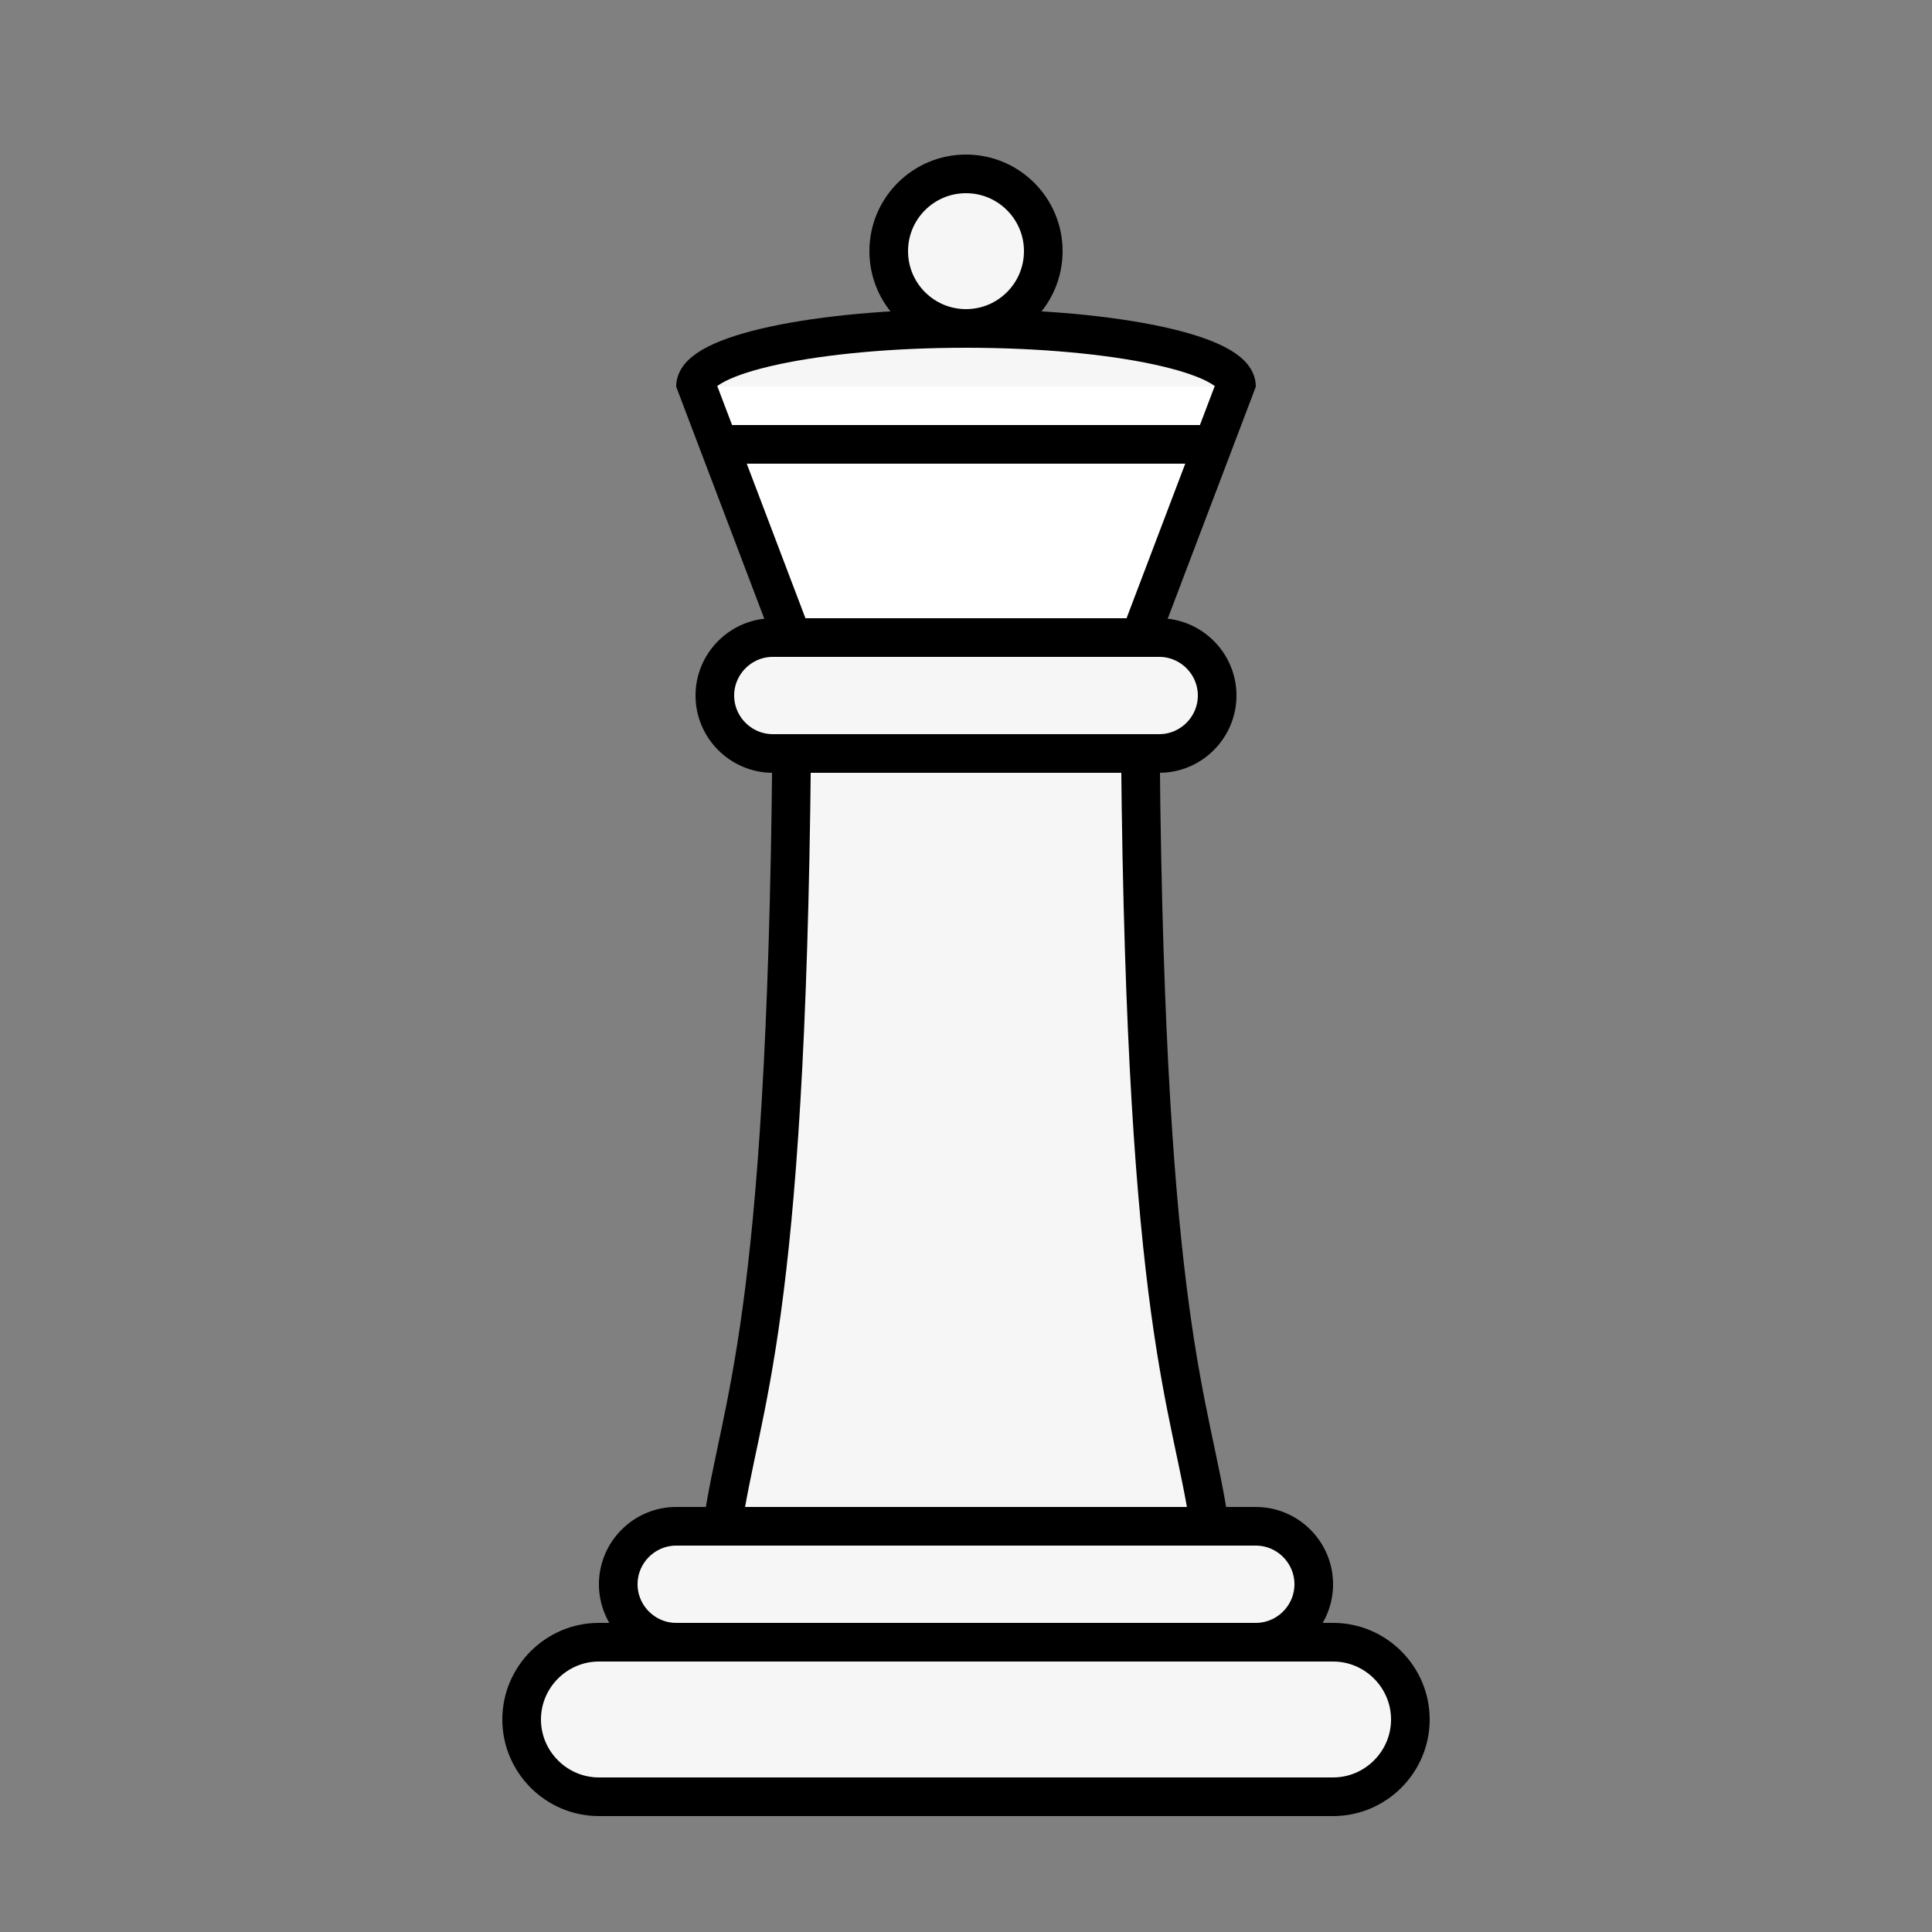 <svg version="1.1" id="Layer_1" xmlns="http://www.w3.org/2000/svg" xmlns:xlink="http://www.w3.org/1999/xlink" 
	 width="800px" height="800px" viewBox="0 0 100 100" enable-background="new 0 0 100 100" xml:space="preserve">
<rect x="0" y="0" width="100" height="100" fill="#808080" stroke="none"/>
<g>
	<g>
		<path fill="#f6f6f6" stroke="#000000" stroke-width="2" stroke-miterlimit="10" d="M73,89c0,2.2-1.8,4-4,4H31c-2.2,0-4-1.8-4-4l0,0
			c0-2.2,1.8-4,4-4h38C71.2,85,73,86.8,73,89L73,89z"/>
	</g>
	<g>
		<path fill="#f6f6f6" stroke="#000000" stroke-width="2" stroke-miterlimit="10" d="M63,36c0,1.65-1.35,3-3,3H40c-1.65,0-3-1.35-3-3
			l0,0c0-1.65,1.35-3,3-3h20C61.65,33,63,34.35,63,36L63,36z"/>
	</g>
	<g>
		<path fill="#f6f6f6" stroke="#000000" stroke-width="2" stroke-miterlimit="10" d="M68,82c0,1.65-1.35,3-3,3H35c-1.65,0-3-1.35-3-3
			l0,0c0-1.65,1.35-3,3-3h30C66.65,79,68,80.35,68,82L68,82z"/>
	</g>
	<polyline fill="white" stroke="#000000" stroke-width="2" stroke-miterlimit="10" points="35.93,19.65 41,33 59,33 64.07,19.65 "/>
	<path fill="#f6f6f6" stroke="#000000" stroke-width="2" stroke-miterlimit="10" d="M36,20c0-1.657,6.268-3,14-3s14,1.343,14,3"/>
	<circle fill="#f6f6f6" stroke="#000000" stroke-width="2" stroke-miterlimit="10" cx="50" cy="13" r="4"/>
	<line fill="#f6f6f6" stroke="#000000" stroke-width="2" stroke-miterlimit="10" x1="37" y1="23" x2="63" y2="23"/>
	<path fill="#f6f6f6" stroke="#000000" stroke-width="2" stroke-miterlimit="10" d="M62.61,79c-0.946-6.487-3.306-10.059-3.583-40
		H40.973c-0.277,29.941-2.637,33.513-3.583,40H62.61z"/>
</g>
</svg>